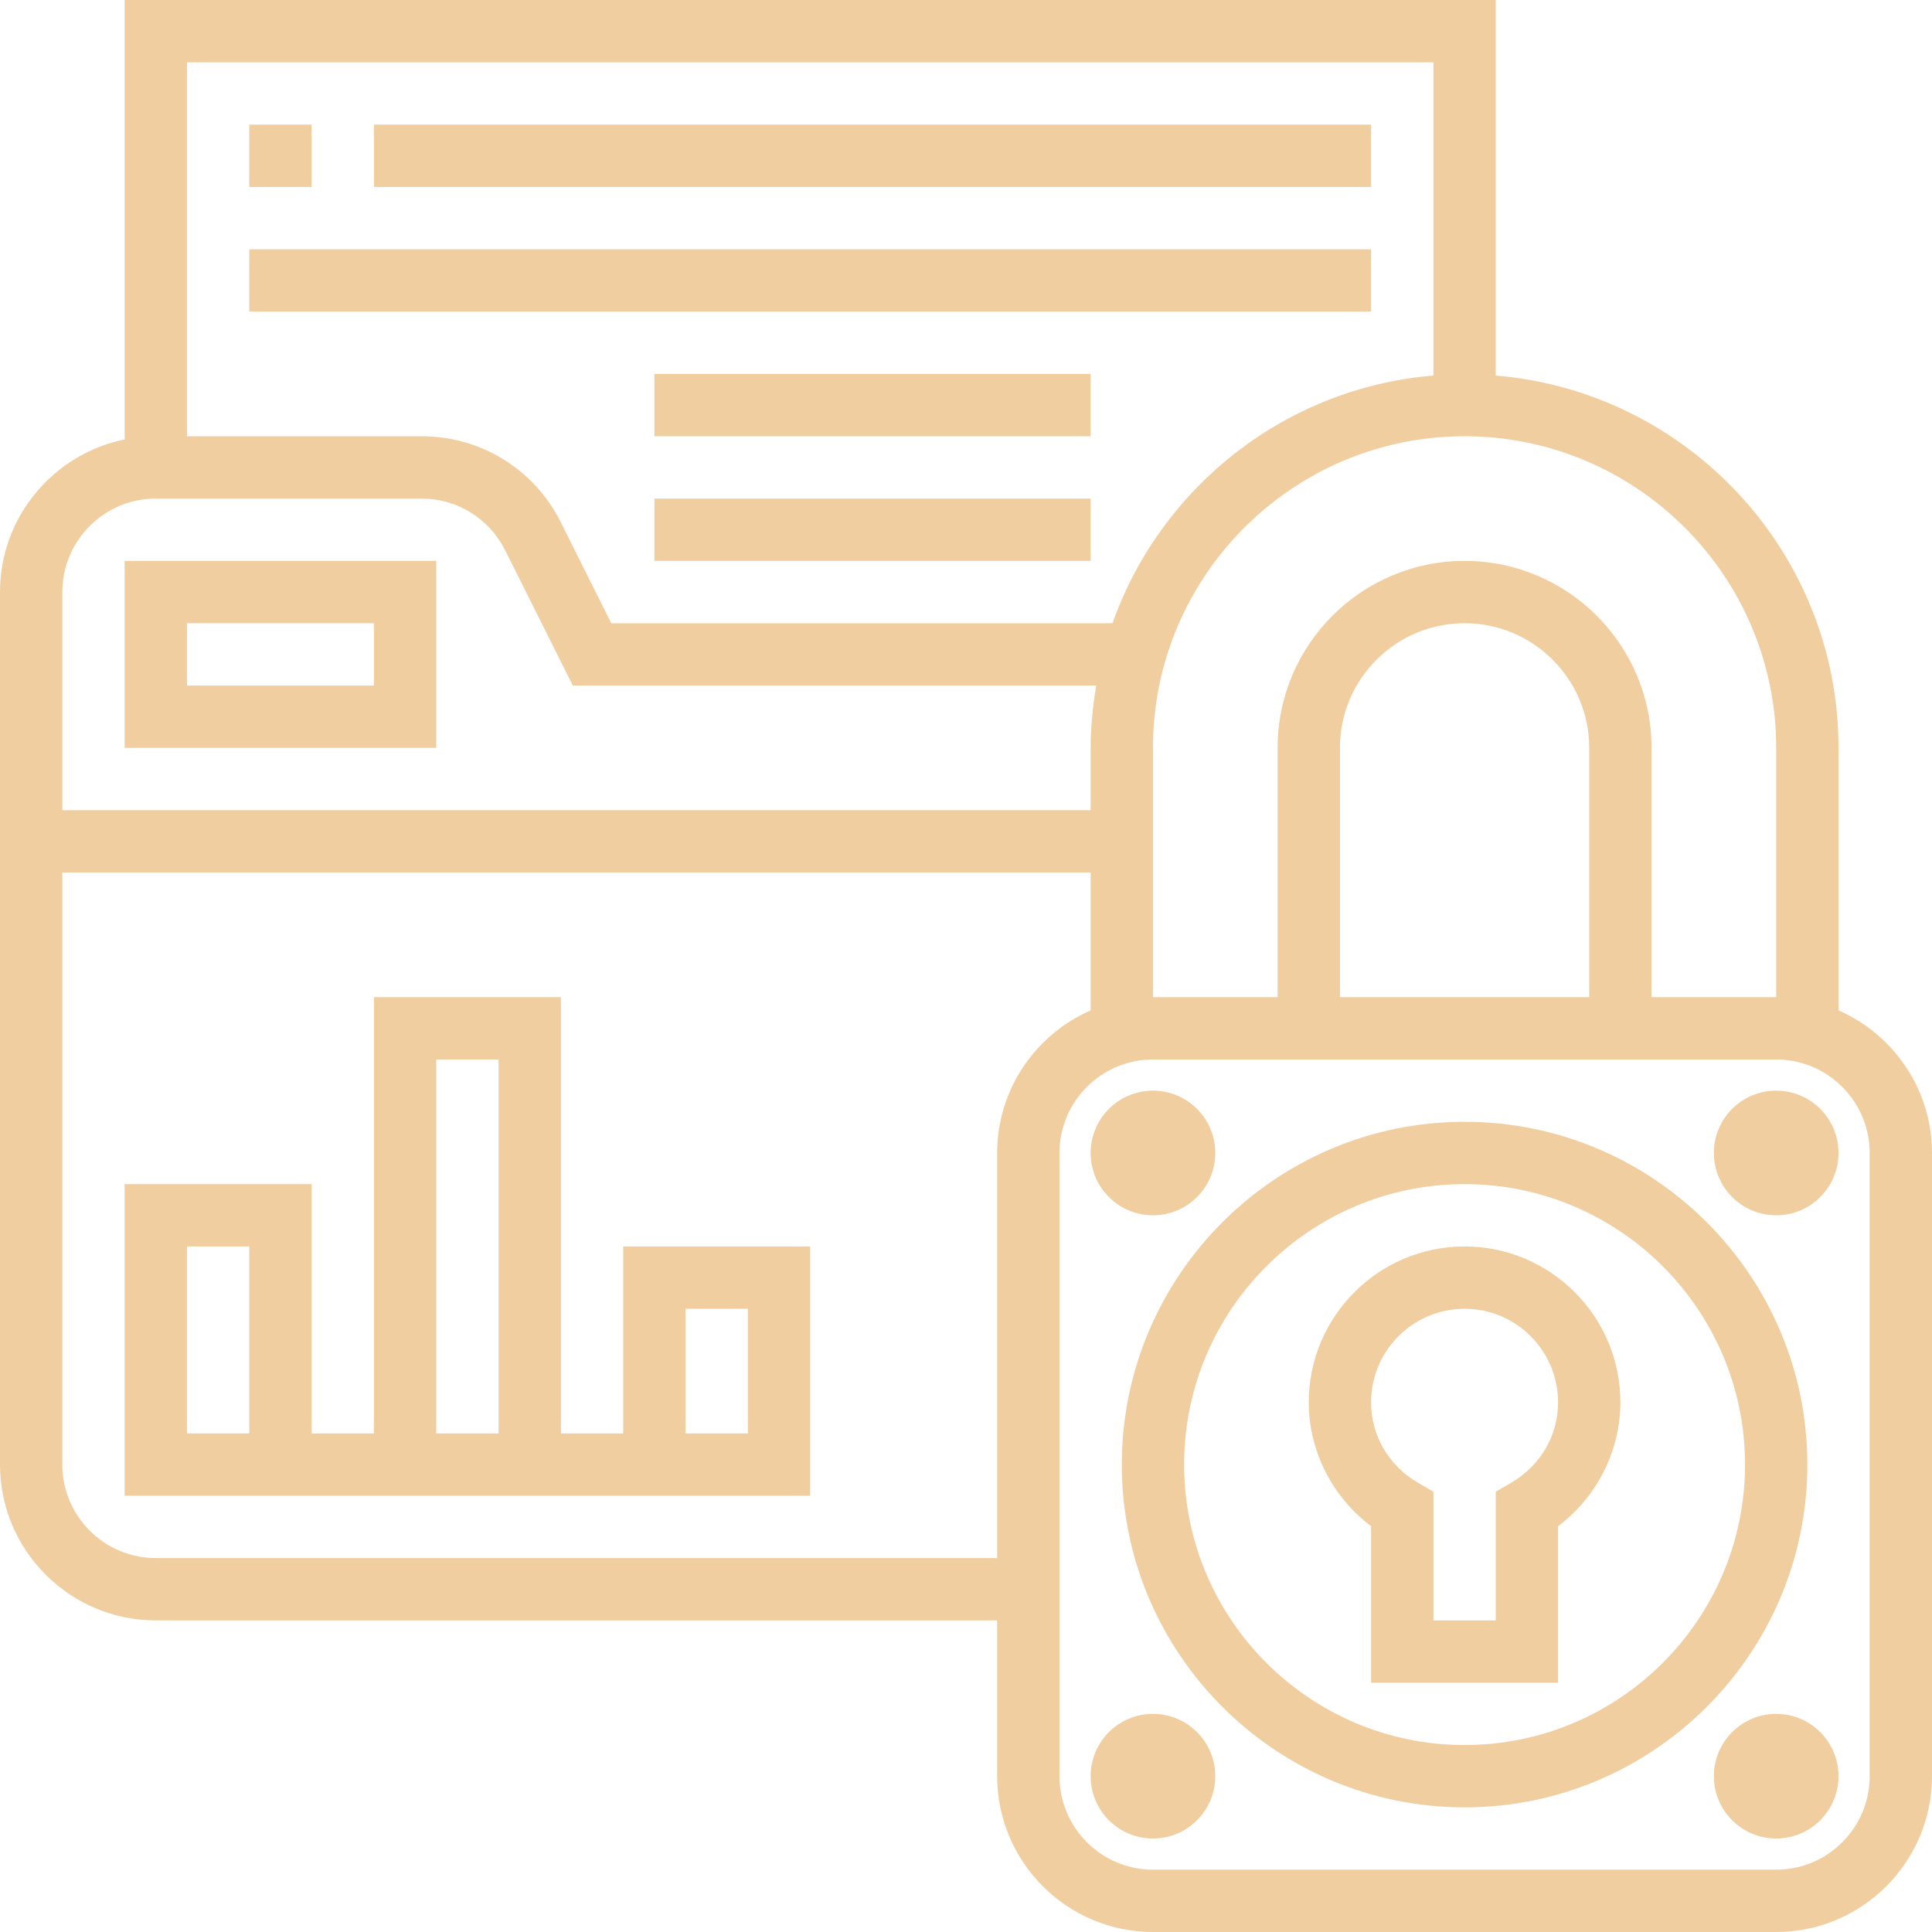 <?xml version="1.0" encoding="UTF-8"?>
<svg width="31px" height="31px" viewBox="0 0 31 31" version="1.1" xmlns="http://www.w3.org/2000/svg" xmlns:xlink="http://www.w3.org/1999/xlink">
    <!-- Generator: Sketch 43.1 (39012) - http://www.bohemiancoding.com/sketch -->
    <title>confidential</title>
    <desc>Created with Sketch.</desc>
    <defs></defs>
    <g id="Page-1" stroke="none" stroke-width="1" fill="none" fill-rule="evenodd">
        <g id="О-компании" transform="translate(-691, -1683)" fill-rule="nonzero" fill="#F0CEA0">
            <g id="confidential" transform="translate(691, 1683)">
                <path d="M23.5,20 C22.122,20 21,21.122 21,22.5 C21,23.282 21.377,24.02 22,24.489 L22,27 L25,27 L25,24.489 C25.623,24.02 26,23.282 26,22.5 C26,21.122 24.878,20 23.5,20 Z M24.248,23.791 L24,23.935 L24,26 L23,26 L23,23.935 L22.752,23.791 C22.281,23.517 22,23.034 22,22.5 C22,21.673 22.673,21 23.5,21 C24.327,21 25,21.673 25,22.5 C25,23.034 24.719,23.517 24.248,23.791 Z" id="Shape"></path>
                <path d="M23.5,18 C20.468,18 18,20.468 18,23.5 C18,26.532 20.468,29 23.5,29 C26.532,29 29,26.532 29,23.5 C29,20.468 26.532,18 23.5,18 Z M23.5,28 C21.018,28 19,25.982 19,23.5 C19,21.018 21.018,19 23.5,19 C25.982,19 28,21.018 28,23.5 C28,25.982 25.982,28 23.5,28 Z" id="Shape"></path>
                <path d="M29.5,16.212 L29.5,12 C29.5,8.86 27.075,6.281 24,6.026 L24,0 L2,0 L2,7.051 C0.861,7.283 0,8.293 0,9.5 L0,23.5 C0,24.878 1.121,26 2.5,26 L16,26 L16,28.5 C16,29.878 17.122,31 18.5,31 L28.5,31 C29.878,31 31,29.878 31,28.5 L31,18.5 C31,17.477 30.381,16.599 29.5,16.212 Z M28.5,12 L28.5,16 L26.5,16 L26.5,12 C26.5,10.345 25.154,9 23.5,9 C21.846,9 20.5,10.345 20.5,12 L20.5,16 L18.5,16 L18.5,12 C18.5,9.243 20.743,7 23.5,7 C26.257,7 28.5,9.243 28.5,12 Z M25.5,16 L21.5,16 L21.5,12 C21.5,10.897 22.397,10 23.5,10 C24.603,10 25.5,10.897 25.5,12 L25.5,16 Z M23,1 L23,6.026 C20.613,6.224 18.623,7.824 17.85,10 L9.809,10 L9,8.382 C8.573,7.529 7.717,7 6.764,7 L3,7 L3,1 L23,1 Z M2.5,8 L6.764,8 C7.335,8 7.849,8.318 8.105,8.829 L9.191,11 L17.59,11 C17.535,11.326 17.5,11.659 17.5,12 L17.5,13 L1,13 L1,9.5 C1,8.673 1.673,8 2.5,8 Z M16,18.5 L16,25 L2.5,25 C1.673,25 1,24.327 1,23.5 L1,14 L17.5,14 L17.5,16.212 C16.619,16.599 16,17.477 16,18.5 Z M30,28.5 C30,29.327 29.327,30 28.5,30 L18.5,30 C17.673,30 17,29.327 17,28.5 L17,18.5 C17,17.673 17.673,17 18.5,17 L28.5,17 C29.327,17 30,17.673 30,18.5 L30,28.5 Z" id="Shape"></path>
                <path d="M7,9 L2,9 L2,12 L7,12 L7,9 Z M6,11 L3,11 L3,10 L6,10 L6,11 Z" id="Shape"></path>
                <circle id="Oval" cx="18.5" cy="18.5" r="1"></circle>
                <circle id="Oval" cx="18.5" cy="28.5" r="1"></circle>
                <circle id="Oval" cx="28.5" cy="18.5" r="1"></circle>
                <circle id="Oval" cx="28.5" cy="28.5" r="1"></circle>
                <polygon id="Shape" points="4 2 5 2 5 3 4 3"></polygon>
                <polygon id="Shape" points="6 2 22 2 22 3 6 3"></polygon>
                <polygon id="Shape" points="4 4 22 4 22 5 4 5"></polygon>
                <polygon id="Shape" points="10.5 6 17.5 6 17.5 7 10.5 7"></polygon>
                <polygon id="Shape" points="10.5 8 17.5 8 17.5 9 10.5 9"></polygon>
                <path d="M10,23 L9,23 L9,16 L6,16 L6,23 L5,23 L5,19 L2,19 L2,24 L13,24 L13,20 L10,20 L10,23 Z M4,23 L3,23 L3,20 L4,20 L4,23 Z M7,17 L8,17 L8,23 L7,23 L7,17 Z M11,21 L12,21 L12,23 L11,23 L11,21 Z" id="Shape"></path>
            </g>
        </g>
    </g>
</svg>